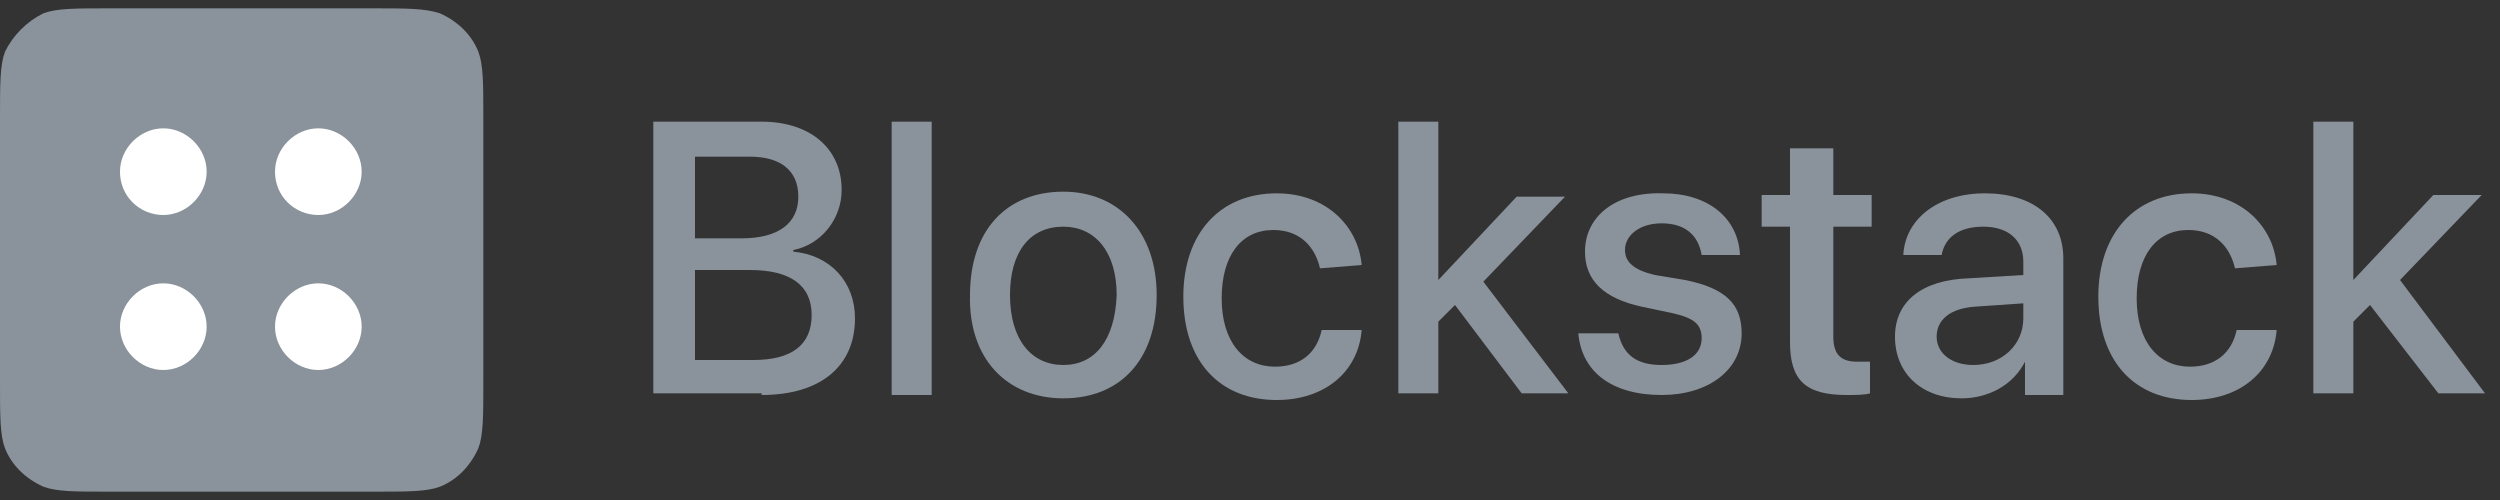 <svg width="150" height="30" viewBox="0 0 150 30" fill="none" xmlns="http://www.w3.org/2000/svg">
<rect x="0" y="0" width="150" height="30" fill="#333333" stroke="none"/>
<g clip-path="url(#clip0_941_9064)">
<path d="M0.3 3.1C0 3.9 0 5 0 7.1V15V22.9C0 25 0 26.1 0.3 26.9C0.7 27.9 1.5 28.7 2.6 29.2C3.4 29.5 4.5 29.5 6.6 29.5H14.5H22.4C24.5 29.5 25.6 29.5 26.4 29.2C27.4 28.8 28.2 28 28.7 26.9C29 26.1 29 25 29 22.9V15V7.1C29 5 29 3.9 28.7 3.1C28.3 2.1 27.5 1.3 26.4 0.8C25.5 0.5 24.4 0.5 22.3 0.5H14.4H6.6C4.5 0.5 3.4 0.5 2.6 0.8C1.6 1.3 0.8 2.1 0.3 3.1Z" fill="#8A939B"/>
<path d="M19.1 12.9C20.5 12.9 21.7 11.7 21.7 10.3C21.7 8.9 20.5 7.7 19.1 7.7C17.7 7.7 16.5 8.9 16.5 10.3C16.5 11.8 17.7 12.9 19.1 12.9Z" fill="white"/>
<path d="M9.799 12.9C11.199 12.9 12.399 11.7 12.399 10.3C12.399 8.9 11.199 7.7 9.799 7.7C8.399 7.7 7.199 8.9 7.199 10.3C7.199 11.8 8.399 12.9 9.799 12.9Z" fill="white"/>
<path d="M19.1 22.2C20.5 22.2 21.7 21 21.7 19.6C21.7 18.2 20.5 17 19.1 17C17.7 17 16.5 18.2 16.5 19.6C16.5 21 17.7 22.2 19.1 22.2Z" fill="white"/>
<path d="M9.799 22.2C11.199 22.2 12.399 21 12.399 19.6C12.399 18.2 11.199 17 9.799 17C8.399 17 7.199 18.2 7.199 19.6C7.199 21 8.399 22.2 9.799 22.2Z" fill="white"/>
<path d="M45.699 23.7C49.199 23.7 51.299 22 51.299 19.1C51.299 16.9 49.799 15.3 47.599 15.1V15C49.199 14.7 50.499 13.2 50.499 11.4C50.499 8.9 48.599 7.3 45.699 7.3H39.199V23.6H45.699V23.7ZM41.699 9.4H44.999C46.799 9.4 47.899 10.2 47.899 11.8C47.899 13.4 46.699 14.3 44.499 14.3H41.699V9.4ZM41.699 21.6V16.2H44.999C47.399 16.2 48.699 17.1 48.699 18.9C48.699 20.7 47.499 21.6 45.199 21.6H41.699Z" fill="#8A939B"/>
<path d="M53.5 23.7H55.9V7.3H53.5V23.7Z" fill="#8A939B"/>
<path d="M63.8 23.9C67.2 23.9 69.4 21.6 69.4 17.7C69.4 13.9 67.1 11.5 63.8 11.5C60.4 11.5 58.2 13.8 58.2 17.7C58.1 21.5 60.4 23.9 63.8 23.9ZM63.8 21.9C61.9 21.9 60.6 20.4 60.6 17.7C60.6 15.1 61.8 13.6 63.8 13.6C65.7 13.6 67 15.1 67 17.7C66.9 20.4 65.7 21.9 63.8 21.9Z" fill="#8A939B"/>
<path d="M81.7 15.9C81.5 13.6 79.6 11.6 76.6 11.6C73.2 11.6 71 14 71 17.8C71 21.7 73.2 24 76.6 24C79.5 24 81.5 22.3 81.7 19.8H79.3C79 21.2 78 22 76.5 22C74.6 22 73.3 20.5 73.3 17.9C73.3 15.3 74.5 13.8 76.4 13.8C78 13.8 78.9 14.8 79.2 16.1L81.7 15.9Z" fill="#8A939B"/>
<path d="M86.3 16.8V7.3H83.9V23.6H86.3V19.3L87.3 18.3L91.3 23.6H94.1L89 16.9L93.9 11.8H91L86.3 16.8Z" fill="#8A939B"/>
<path d="M95.099 15.1C95.099 16.8 96.199 17.9 98.499 18.4L100.399 18.8C101.699 19.1 102.099 19.5 102.099 20.3C102.099 21.3 101.199 21.9 99.699 21.9C98.199 21.9 97.399 21.3 97.099 20H94.699C94.899 22.3 96.699 23.7 99.699 23.7C102.499 23.7 104.499 22.2 104.499 20C104.499 18.3 103.599 17.3 101.099 16.8L99.299 16.5C97.999 16.2 97.499 15.7 97.499 15C97.499 14.1 98.399 13.4 99.699 13.4C101.099 13.4 101.899 14.1 102.099 15.3H104.399C104.299 13.1 102.499 11.6 99.799 11.6C96.899 11.5 95.099 13 95.099 15.1Z" fill="#8A939B"/>
<path d="M107.399 8.9V11.7H105.699V13.6H107.399V20.5C107.399 22.8 108.299 23.7 110.799 23.7C111.299 23.7 111.899 23.7 112.199 23.6V21.7C112.099 21.7 111.699 21.7 111.399 21.7C110.399 21.7 109.999 21.2 109.999 20.2V13.6H112.299V11.7H109.999V8.9H107.399Z" fill="#8A939B"/>
<path d="M118.399 21.9C117.099 21.9 116.199 21.2 116.199 20.2C116.199 19.2 116.999 18.5 118.499 18.4L121.399 18.2V19.1C121.399 20.7 120.099 21.9 118.399 21.9ZM117.699 23.9C119.299 23.9 120.799 23.1 121.499 21.7V23.7H123.799V15.5C123.799 13.1 121.999 11.6 119.099 11.6C116.199 11.6 114.299 13.2 114.199 15.3H116.499C116.699 14.2 117.599 13.6 118.999 13.6C120.499 13.6 121.399 14.4 121.399 15.7V16.5L118.099 16.7C115.299 16.8 113.699 18.1 113.699 20.2C113.699 22.4 115.299 23.9 117.699 23.9Z" fill="#8A939B"/>
<path d="M136.6 15.9C136.4 13.6 134.5 11.6 131.5 11.6C128.1 11.6 125.9 14 125.9 17.8C125.9 21.7 128.1 24 131.5 24C134.4 24 136.4 22.3 136.6 19.8H134.2C133.9 21.2 132.9 22 131.4 22C129.5 22 128.2 20.5 128.2 17.9C128.2 15.3 129.4 13.8 131.3 13.8C132.9 13.8 133.8 14.8 134.1 16.1L136.6 15.9Z" fill="#8A939B"/>
<path d="M141.201 16.8V7.3H138.801V23.6H141.201V19.3L142.201 18.3L146.301 23.6H149.101L144.001 16.8L148.901 11.7H146.001L141.201 16.8Z" fill="#8A939B"/>
</g>
<defs>
<clipPath id="clip0_941_9064">
<rect width="150" height="29" fill="white" transform="translate(0 0.5)"/>
</clipPath>
</defs>
</svg>
